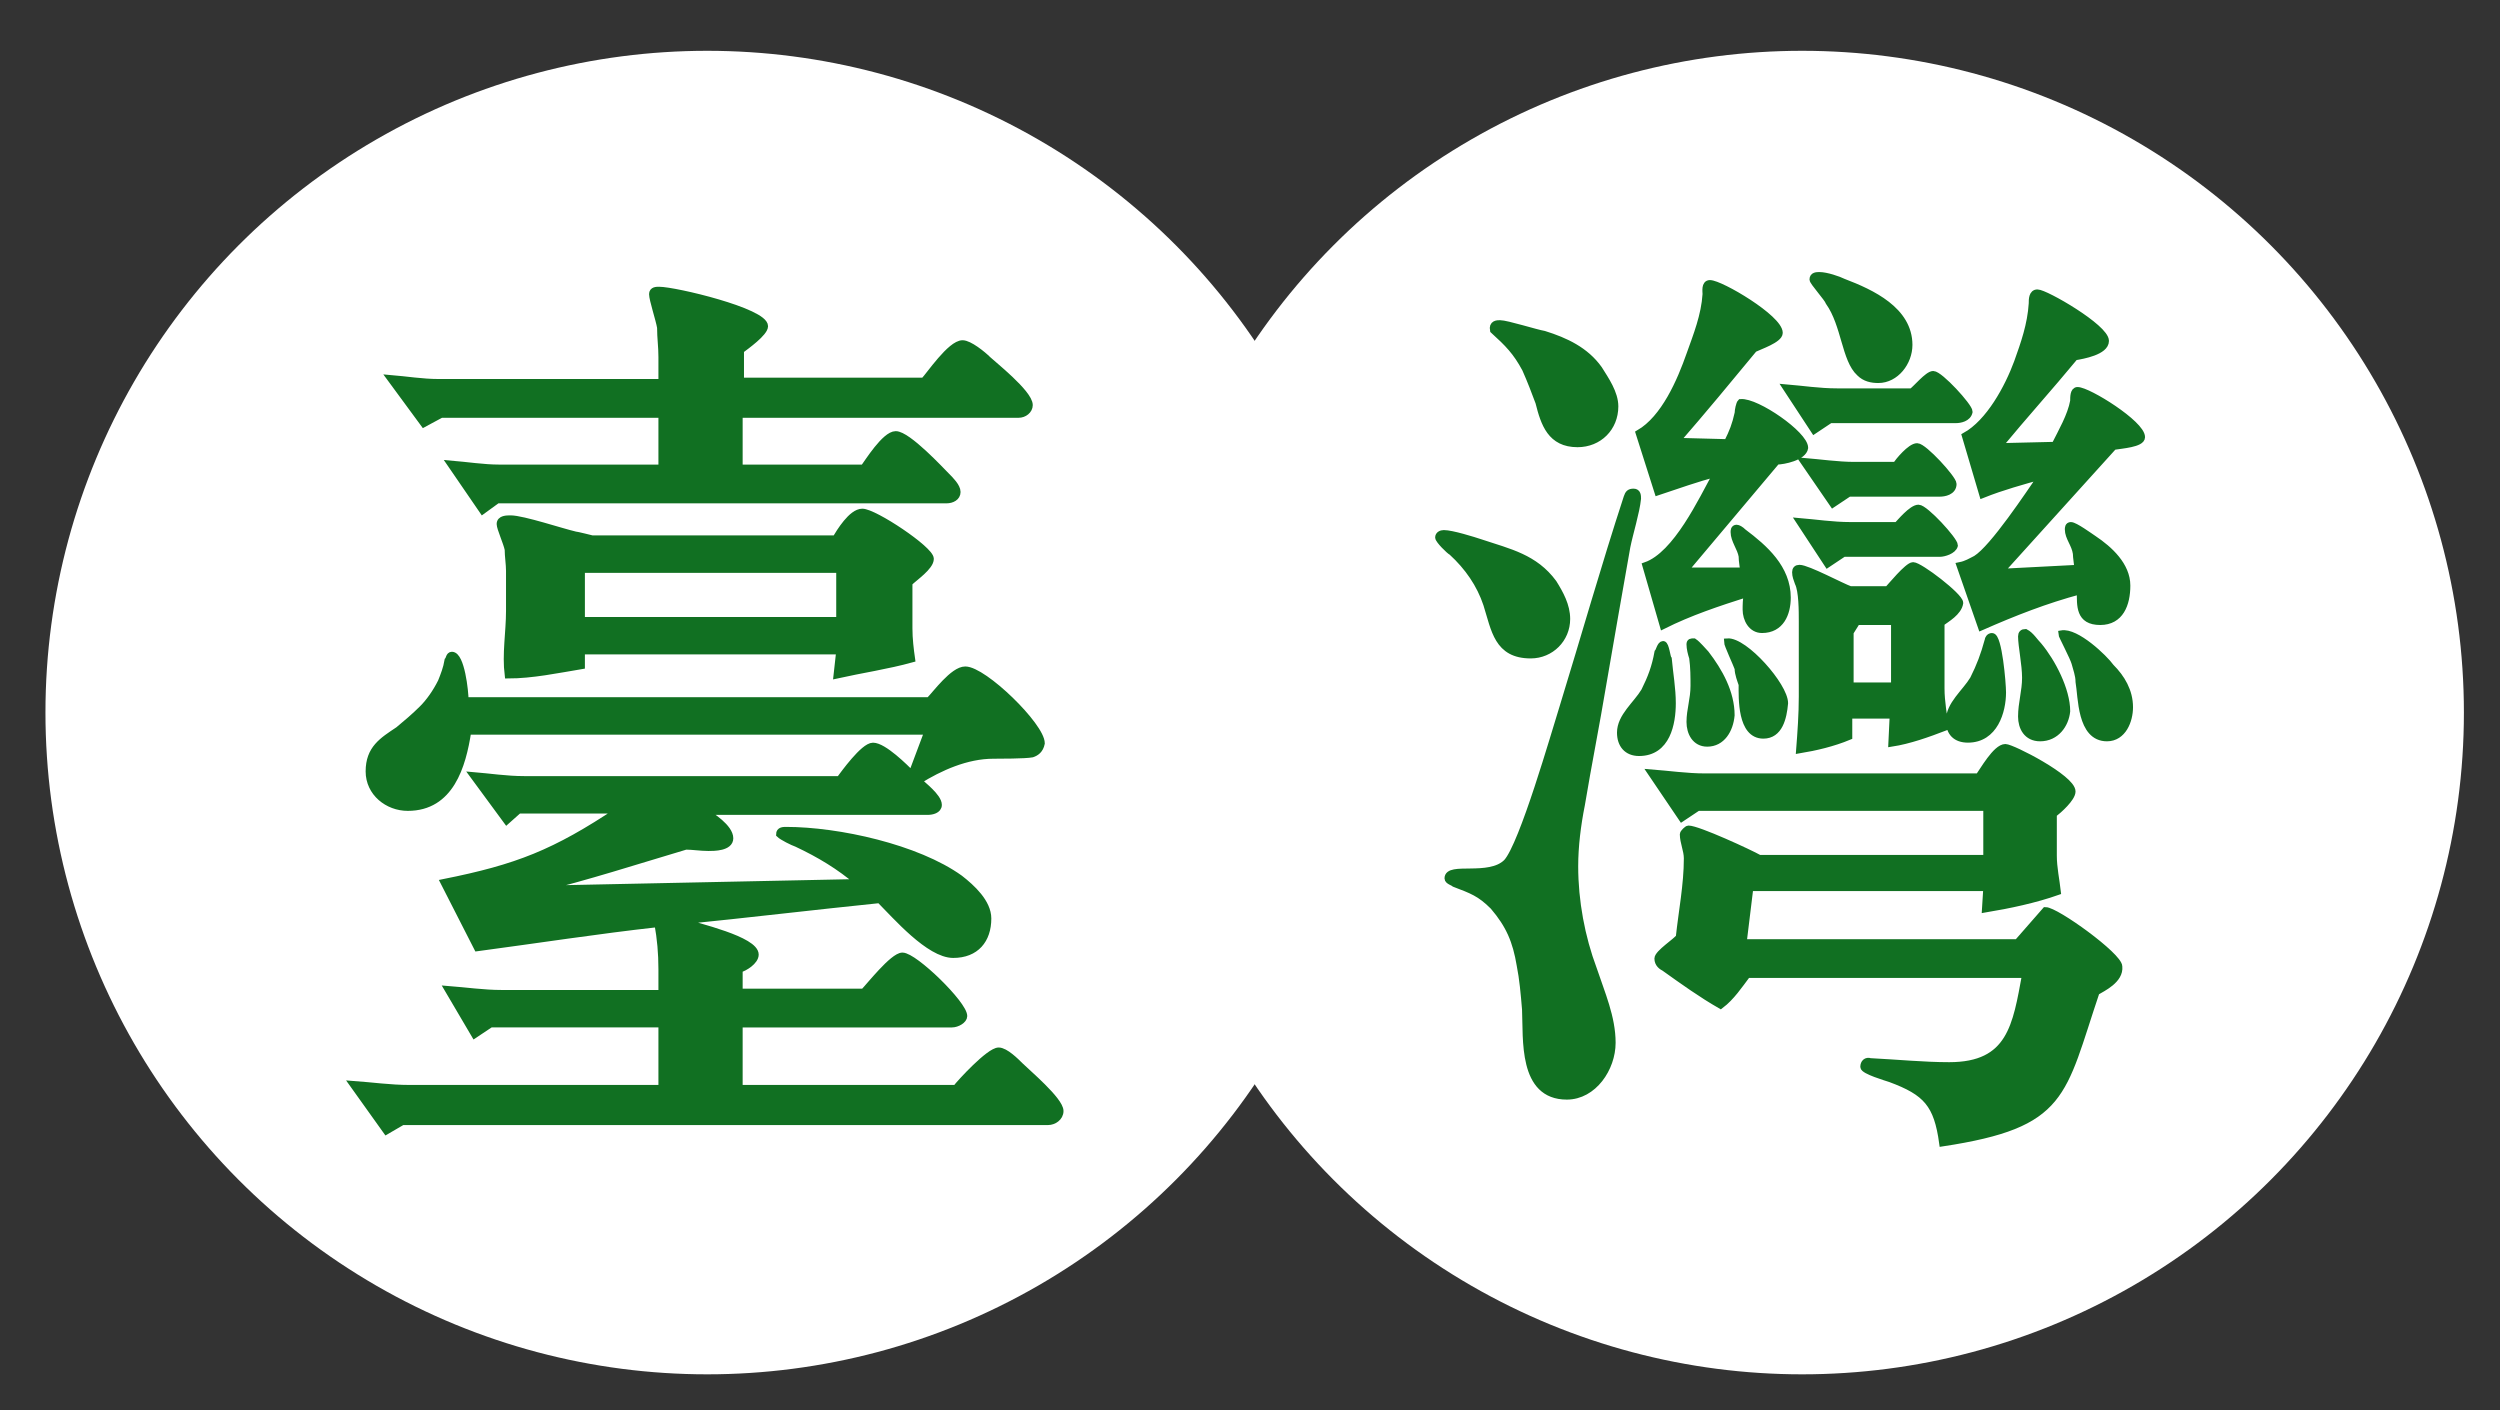 <?xml version="1.0" encoding="utf-8"?>
<!-- Generator: Adobe Illustrator 16.0.0, SVG Export Plug-In . SVG Version: 6.00 Build 0)  -->
<!DOCTYPE svg PUBLIC "-//W3C//DTD SVG 1.1//EN" "http://www.w3.org/Graphics/SVG/1.1/DTD/svg11.dtd">
<svg version="1.1" id="圖層_1" xmlns="http://www.w3.org/2000/svg" xmlns:xlink="http://www.w3.org/1999/xlink" x="0px" y="0px"
	 width="187px" height="105.5px" viewBox="6.5 47 187 105.5" enable-background="new 6.5 47 187 105.5" xml:space="preserve">
<rect x="6.5" y="47" width="187" height="105.5" fill="#333333" stroke="none"/>
<circle fill="#FFFFFF" cx="59.4" cy="100.3" r="49.5"/>
<circle fill="#FFFFFF" cx="141.3" cy="100.3" r="49.5"/>
<g>
	<path fill="#117022" stroke="#117022" stroke-width="0.5" stroke-miterlimit="10" d="M43.2,123.6L42,124.4l-2-3.4
		c1.3,0.1,2.7,0.3,4,0.3h12v-1.8c0-1.2-0.1-2.3-0.3-3.4c-4.5,0.5-9,1.2-13.5,1.801l-2.5-4.9c5.5-1.1,8.3-2.2,13.1-5.4h-7.5
		l-0.9,0.801l-2.5-3.4c1.2,0.1,2.5,0.3,3.8,0.3h23.6c0.3-0.399,1.8-2.5,2.5-2.5c0.8,0,2.4,1.601,2.9,2.101l1.2-3.2H41.5
		c-0.4,2.6-1.3,5.7-4.5,5.7c-1.5,0-2.9-1.101-2.9-2.7c0-1.7,1-2.3,2.2-3.101c0.6-0.5,1.2-1,1.8-1.6c0.5-0.5,1-1.2,1.4-2
		c0.2-0.5,0.4-1,0.5-1.6c0.1-0.1,0.1-0.4,0.3-0.4c0.7,0,1,2.7,1,3.4H76c0.5-0.5,1.8-2.3,2.7-2.3c1.4,0,5.7,4.2,5.7,5.5
		c-0.1,0.5-0.4,0.7-0.7,0.801c-0.5,0.1-2.5,0.1-2.9,0.1c-2,0-4,0.9-5.6,1.9c0.3,0.3,1.5,1.199,1.5,1.8c0,0.399-0.5,0.5-0.8,0.5H59.2
		c0.5,0.3,1.9,1.2,1.9,2c0,0.7-1.2,0.7-1.6,0.7c-0.6,0-1.2-0.101-1.7-0.101c-3.7,1.101-7.4,2.3-11.1,3.2l24-0.5
		c-1.4-1.2-2.9-2.1-4.6-2.9c-0.3-0.1-1.1-0.5-1.3-0.699c0-0.301,0.3-0.301,0.5-0.301c3.9,0,9.8,1.301,13,3.601
		c0.9,0.7,2.1,1.8,2.1,3c0,1.6-0.9,2.7-2.6,2.7c-1.8,0-4.3-2.9-5.5-4.101c-4.9,0.5-9.9,1.101-14.9,1.601
		c1.3,0.399,5.6,1.399,5.6,2.5c0,0.5-0.8,1-1.2,1.1v1.7h9.3c0.4-0.4,2.2-2.7,2.9-2.7c0.9,0,4.6,3.6,4.6,4.5c0,0.3-0.5,0.6-0.9,0.6
		H61.8v4.801H78c0.3-0.4,2.5-2.801,3.2-2.801c0.5,0,1.3,0.801,1.6,1.101c0.5,0.5,3,2.6,3,3.399c0,0.5-0.5,0.801-0.9,0.801H36.6
		l-1.2,0.699l-2.5-3.5c1.4,0.101,2.8,0.301,4.2,0.301H56V123.6H43.2L43.2,123.6z M39.3,75.6H56v-1.9c0-0.8-0.1-1.4-0.1-2.2
		c-0.1-0.6-0.6-2.1-0.6-2.5c0-0.3,0.3-0.3,0.5-0.3c1.2,0,7.9,1.6,7.9,2.7c0,0.5-1.4,1.5-1.8,1.8v2.3h13.7c0.4-0.4,2-2.8,2.9-2.8
		c0.5,0,1.5,0.8,1.9,1.2c0.3,0.3,3.1,2.5,3.1,3.4c0,0.4-0.4,0.7-0.8,0.7H61.8v4h9.3c0.3-0.4,1.6-2.5,2.4-2.5c0.9,0,3.4,2.7,3.8,3.1
		c0.3,0.3,0.8,0.8,0.8,1.2c0,0.4-0.4,0.6-0.8,0.6H43.7l-1.1,0.8l-2.4-3.5c1.2,0.1,2.5,0.3,3.6,0.3H56v-4H39.5l-1.3,0.7l-2.5-3.4
		C36.9,75.4,38.1,75.6,39.3,75.6z M44.6,92.7v-3c0-0.5-0.1-1.1-0.1-1.6c-0.1-0.5-0.6-1.6-0.6-1.9c0-0.4,0.5-0.4,0.8-0.4
		c0.9,0,3.9,1,4.8,1.2c0.1,0,1.3,0.3,1.3,0.3H69c0.3-0.5,1.2-2,2-2c0.9,0,5.1,2.8,5.1,3.5c0,0.6-1.2,1.4-1.6,1.8V94
		c0,0.8,0.1,1.6,0.2,2.3c-1.8,0.5-3.8,0.8-5.6,1.2l0.2-1.8H50v1.1c-1.8,0.3-3.7,0.7-5.5,0.7C44.3,95.9,44.6,94.3,44.6,92.7z
		 M69.3,93.4v-3.8H50v3.8H69.3z"/>
	<path fill="#117022" stroke="#117022" stroke-width="0.5" stroke-miterlimit="10" d="M121,96c-2.5,0-2.7-1.9-3.3-3.8
		c-0.5-1.5-1.4-2.8-2.601-3.9c-0.199-0.1-1-0.9-1-1.1c0-0.2,0.2-0.3,0.4-0.3c0.6,0,2.2,0.5,2.8,0.7c2.101,0.7,4,1.1,5.4,3
		c0.5,0.8,1,1.7,1,2.7C123.7,94.8,122.5,96,121,96z M128.2,87.9c-0.601,3.4-1.2,6.8-1.8,10.3c-0.5,3-1.101,6-1.601,9
		c-0.3,1.5-0.5,3.1-0.5,4.6c0,2.601,0.5,5.3,1.4,7.7c0.6,1.8,1.399,3.6,1.399,5.5s-1.399,4-3.399,4c-3.4,0-3-4.3-3.101-6.5
		c-0.1-1.2-0.199-2.3-0.399-3.3c-0.3-1.8-0.8-3-2-4.4c-1-1-1.601-1.2-2.9-1.7c-0.1-0.1-0.5-0.199-0.5-0.399c0-1,3.101,0.1,4.4-1.2
		c1.2-1.3,3.6-9.7,4.2-11.6c1.6-5.2,3.1-10.5,4.8-15.7c0.1-0.3,0.2-0.4,0.5-0.4s0.3,0.3,0.3,0.5C128.9,85.3,128.4,86.9,128.2,87.9z
		 M124.5,80.2c-2,0-2.5-1.5-2.9-3.1c-0.3-0.8-0.6-1.6-1-2.5c-0.699-1.3-1.3-1.9-2.399-2.9c-0.101-0.5,0.3-0.5,0.5-0.5
		c0.5,0,2.7,0.7,3.3,0.8c1.6,0.5,3.1,1.2,4.1,2.6c0.5,0.8,1.2,1.8,1.2,2.8C127.3,79,126.1,80.2,124.5,80.2z M129.1,103.3
		c-0.899,0-1.399-0.6-1.399-1.5c0-1.2,1.2-2.1,1.8-3.1c0.5-1,0.8-1.8,1-2.9c0.1-0.1,0.2-0.6,0.4-0.6c0.199,0,0.3,1,0.399,1.1
		c0.101,1.1,0.3,2.2,0.3,3.3C131.6,101.1,131.2,103.3,129.1,103.3z M139.4,81.5l-6.9,8.2h4.4c0-0.3-0.101-0.7-0.101-1.1
		c-0.1-0.6-0.6-1.2-0.6-1.8c0-0.1,0-0.3,0.2-0.3c0.1,0,0.3,0.1,0.5,0.3c1.6,1.2,3.3,2.7,3.3,4.9c0,1.2-0.5,2.4-1.9,2.4
		c-0.8,0-1.2-0.8-1.2-1.5c0-0.3,0-0.8,0.101-1.2c-2.2,0.7-4.3,1.4-6.3,2.4l-1.301-4.5c2.301-0.8,4.2-4.9,5.301-6.9
		c-1.5,0.4-2.9,0.9-4.4,1.4l-1.4-4.4c1.9-1.1,3.101-3.9,3.801-5.9c0.5-1.4,1.1-2.9,1.199-4.5c0-0.2-0.1-0.8,0.301-0.8
		c0.8,0,5.199,2.6,5.199,3.7c0,0.5-1.5,1-1.899,1.2c-1.9,2.3-3.8,4.6-5.8,6.9l3.8,0.1c0.399-0.8,0.6-1.3,0.8-2.2
		c0-0.2,0.1-0.7,0.2-0.8c1.2-0.1,4.8,2.4,4.8,3.4C141.4,81.2,139.9,81.5,139.4,81.5z M163.3,121.2c-2.6,7.7-2.3,9.899-11.5,11.3
		c-0.399-2.9-1.2-3.8-3.899-4.8c-0.301-0.101-2-0.601-2-0.9s0.199-0.5,0.5-0.399c2,0.1,4,0.3,5.899,0.3c4.601,0,5-3,5.7-6.8h-20.8
		c-0.601,0.8-1.2,1.699-2,2.3c-1.4-0.8-2.8-1.8-4.2-2.8c-0.2-0.101-0.5-0.301-0.5-0.7c0-0.4,1.4-1.3,1.6-1.601
		c0.2-1.899,0.601-3.899,0.601-5.899c0-0.601-0.3-1.2-0.3-1.8c0-0.101,0.3-0.4,0.399-0.4c0.7,0,4.601,1.8,5.3,2.2h17v-3.8h-21.6
		l-1.2,0.8l-2.3-3.4c1.3,0.101,2.7,0.3,4,0.3h20.5c0.3-0.399,1.3-2.199,2-2.199c0.5,0,5,2.3,5,3.3c0,0.5-1,1.399-1.4,1.7v3.1
		c0,0.9,0.2,1.8,0.301,2.7c-1.7,0.6-3.601,1-5.4,1.3l0.1-1.6H137.4l-0.5,4.1h20.5c0.699-0.8,1.399-1.6,2.1-2.4
		c0.8,0,5.5,3.4,5.5,4.2C165.1,120.3,163.8,120.9,163.3,121.2z M134.2,102.6c-0.9,0-1.3-0.8-1.3-1.6c0-0.9,0.3-1.7,0.3-2.7
		c0-0.6,0-1.4-0.101-2.1c-0.1-0.3-0.199-0.7-0.199-1c0-0.2,0.1-0.2,0.3-0.2c0.3,0.2,0.7,0.7,0.899,0.9c1,1.3,1.9,2.9,1.9,4.6
		C135.9,101.6,135.3,102.6,134.2,102.6z M138.4,102c-1.7,0-1.601-2.8-1.601-3.8c-0.1-0.3-0.3-0.8-0.3-1.2c-0.1-0.3-0.8-1.8-0.8-2
		c1.3-0.1,4.3,3.3,4.3,4.6C139.9,100.7,139.6,102,138.4,102z M152.8,78.4H143.4l-1.2,0.8L140.1,76c1.2,0.1,2.5,0.3,3.801,0.3h5.6
		c0.3-0.2,1.2-1.3,1.6-1.3c0.5,0,2.7,2.4,2.7,2.8C153.7,78.3,153.1,78.4,152.8,78.4z M151.7,93.6v4.9c0,1,0.2,2,0.3,2.9
		c-1.3,0.5-2.7,1-4,1.199l0.1-2.1h-3.3v1.6c-1.2,0.5-2.5,0.801-3.7,1c0.101-1.3,0.2-2.7,0.2-4v-5.6c0-0.8,0-2.3-0.3-2.9
		c-0.1-0.3-0.2-0.5-0.2-0.8c0-0.2,0.101-0.3,0.3-0.3c0.601,0,3.2,1.4,3.801,1.6h2.8c0.2-0.2,1.5-1.8,1.899-1.8
		c0.5,0,3.5,2.3,3.5,2.8C153,92.8,152.1,93.3,151.7,93.6z M151.6,88.4H144.4l-1.2,0.8L141.1,86c1.2,0.1,2.5,0.3,3.801,0.3h3.5
		c0.199-0.2,1.1-1.3,1.6-1.3s2.7,2.4,2.7,2.8C152.6,88.2,151.9,88.4,151.6,88.4z M151.6,83.9h-6.8l-1.2,0.8l-2.199-3.2
		c1.199,0.1,2.6,0.3,3.8,0.3h3.1c0.2-0.3,1.101-1.4,1.601-1.4s2.699,2.4,2.699,2.8C152.6,83.8,151.9,83.9,151.6,83.9z M147,75.4
		c-0.5,0-1-0.1-1.4-0.5c-1.1-1-1.1-3.6-2.3-5.3c-0.1-0.3-1.2-1.5-1.2-1.7c0-0.3,0.301-0.3,0.5-0.3c0.5,0,1.4,0.3,1.801,0.5
		c2.1,0.8,4.899,2.1,4.899,4.7C149.3,74.1,148.3,75.4,147,75.4z M148.1,93.5H145.4l-0.5,0.8v4h3.3v-4.8H148.1z M153.7,102.3
		c-0.9,0-1.4-0.5-1.4-1.399c0-1.2,1.2-2.101,1.8-3.101c0.5-1,0.801-1.8,1.101-2.9c0-0.1,0.1-0.3,0.3-0.3c0.5,0,0.8,3.5,0.8,4.2
		C156.3,100.2,155.7,102.3,153.7,102.3z M164.6,80.4l-8.5,9.4l5.801-0.3c0-0.3-0.101-0.8-0.101-1.1c-0.1-0.7-0.6-1.2-0.6-1.8
		c0-0.1,0-0.3,0.2-0.3c0.3,0,1.399,0.8,1.699,1c1.2,0.8,2.5,2,2.5,3.5c0,1.4-0.5,2.7-2,2.7c-1.6,0-1.5-1.2-1.5-2.3
		c-2.6,0.7-4.899,1.6-7.399,2.7l-1.601-4.6c0.5-0.1,0.801-0.3,1.2-0.5c1.3-0.8,4-4.9,4.9-6.2c-1.4,0.4-2.9,0.8-4.4,1.4l-1.3-4.4
		c1.8-1,3.2-3.6,3.9-5.5c0.5-1.4,1-2.8,1.1-4.4c0-0.3,0-0.8,0.4-0.8c0.6,0,5.1,2.6,5.1,3.6c0,0.8-1.7,1.1-2.3,1.2
		c-1.9,2.3-3.8,4.4-5.7,6.7l4.2-0.1c0.5-1,1.2-2.2,1.399-3.3c0-0.3,0-0.8,0.301-0.8c0.8,0,4.8,2.5,4.8,3.5
		C166.7,80.2,165.2,80.3,164.6,80.4z M159.1,102.2c-1,0-1.399-0.8-1.399-1.601c0-1,0.3-1.899,0.3-2.899s-0.3-2.4-0.3-3.1
		c0-0.2,0.1-0.3,0.3-0.3c0.4,0.2,0.7,0.7,1,1c1,1.2,2.1,3.3,2.1,4.9C161,101.2,160.3,102.2,159.1,102.2z M164.1,102.2
		c-2,0-1.899-3.1-2.1-4.2c0-0.5-0.2-1-0.3-1.4c-0.101-0.4-1-2.1-1-2.2c1.1-0.2,3.2,1.8,3.7,2.5c0.8,0.8,1.399,1.8,1.399,3
		C165.8,100.9,165.3,102.2,164.1,102.2z"/>
</g>
</svg>
